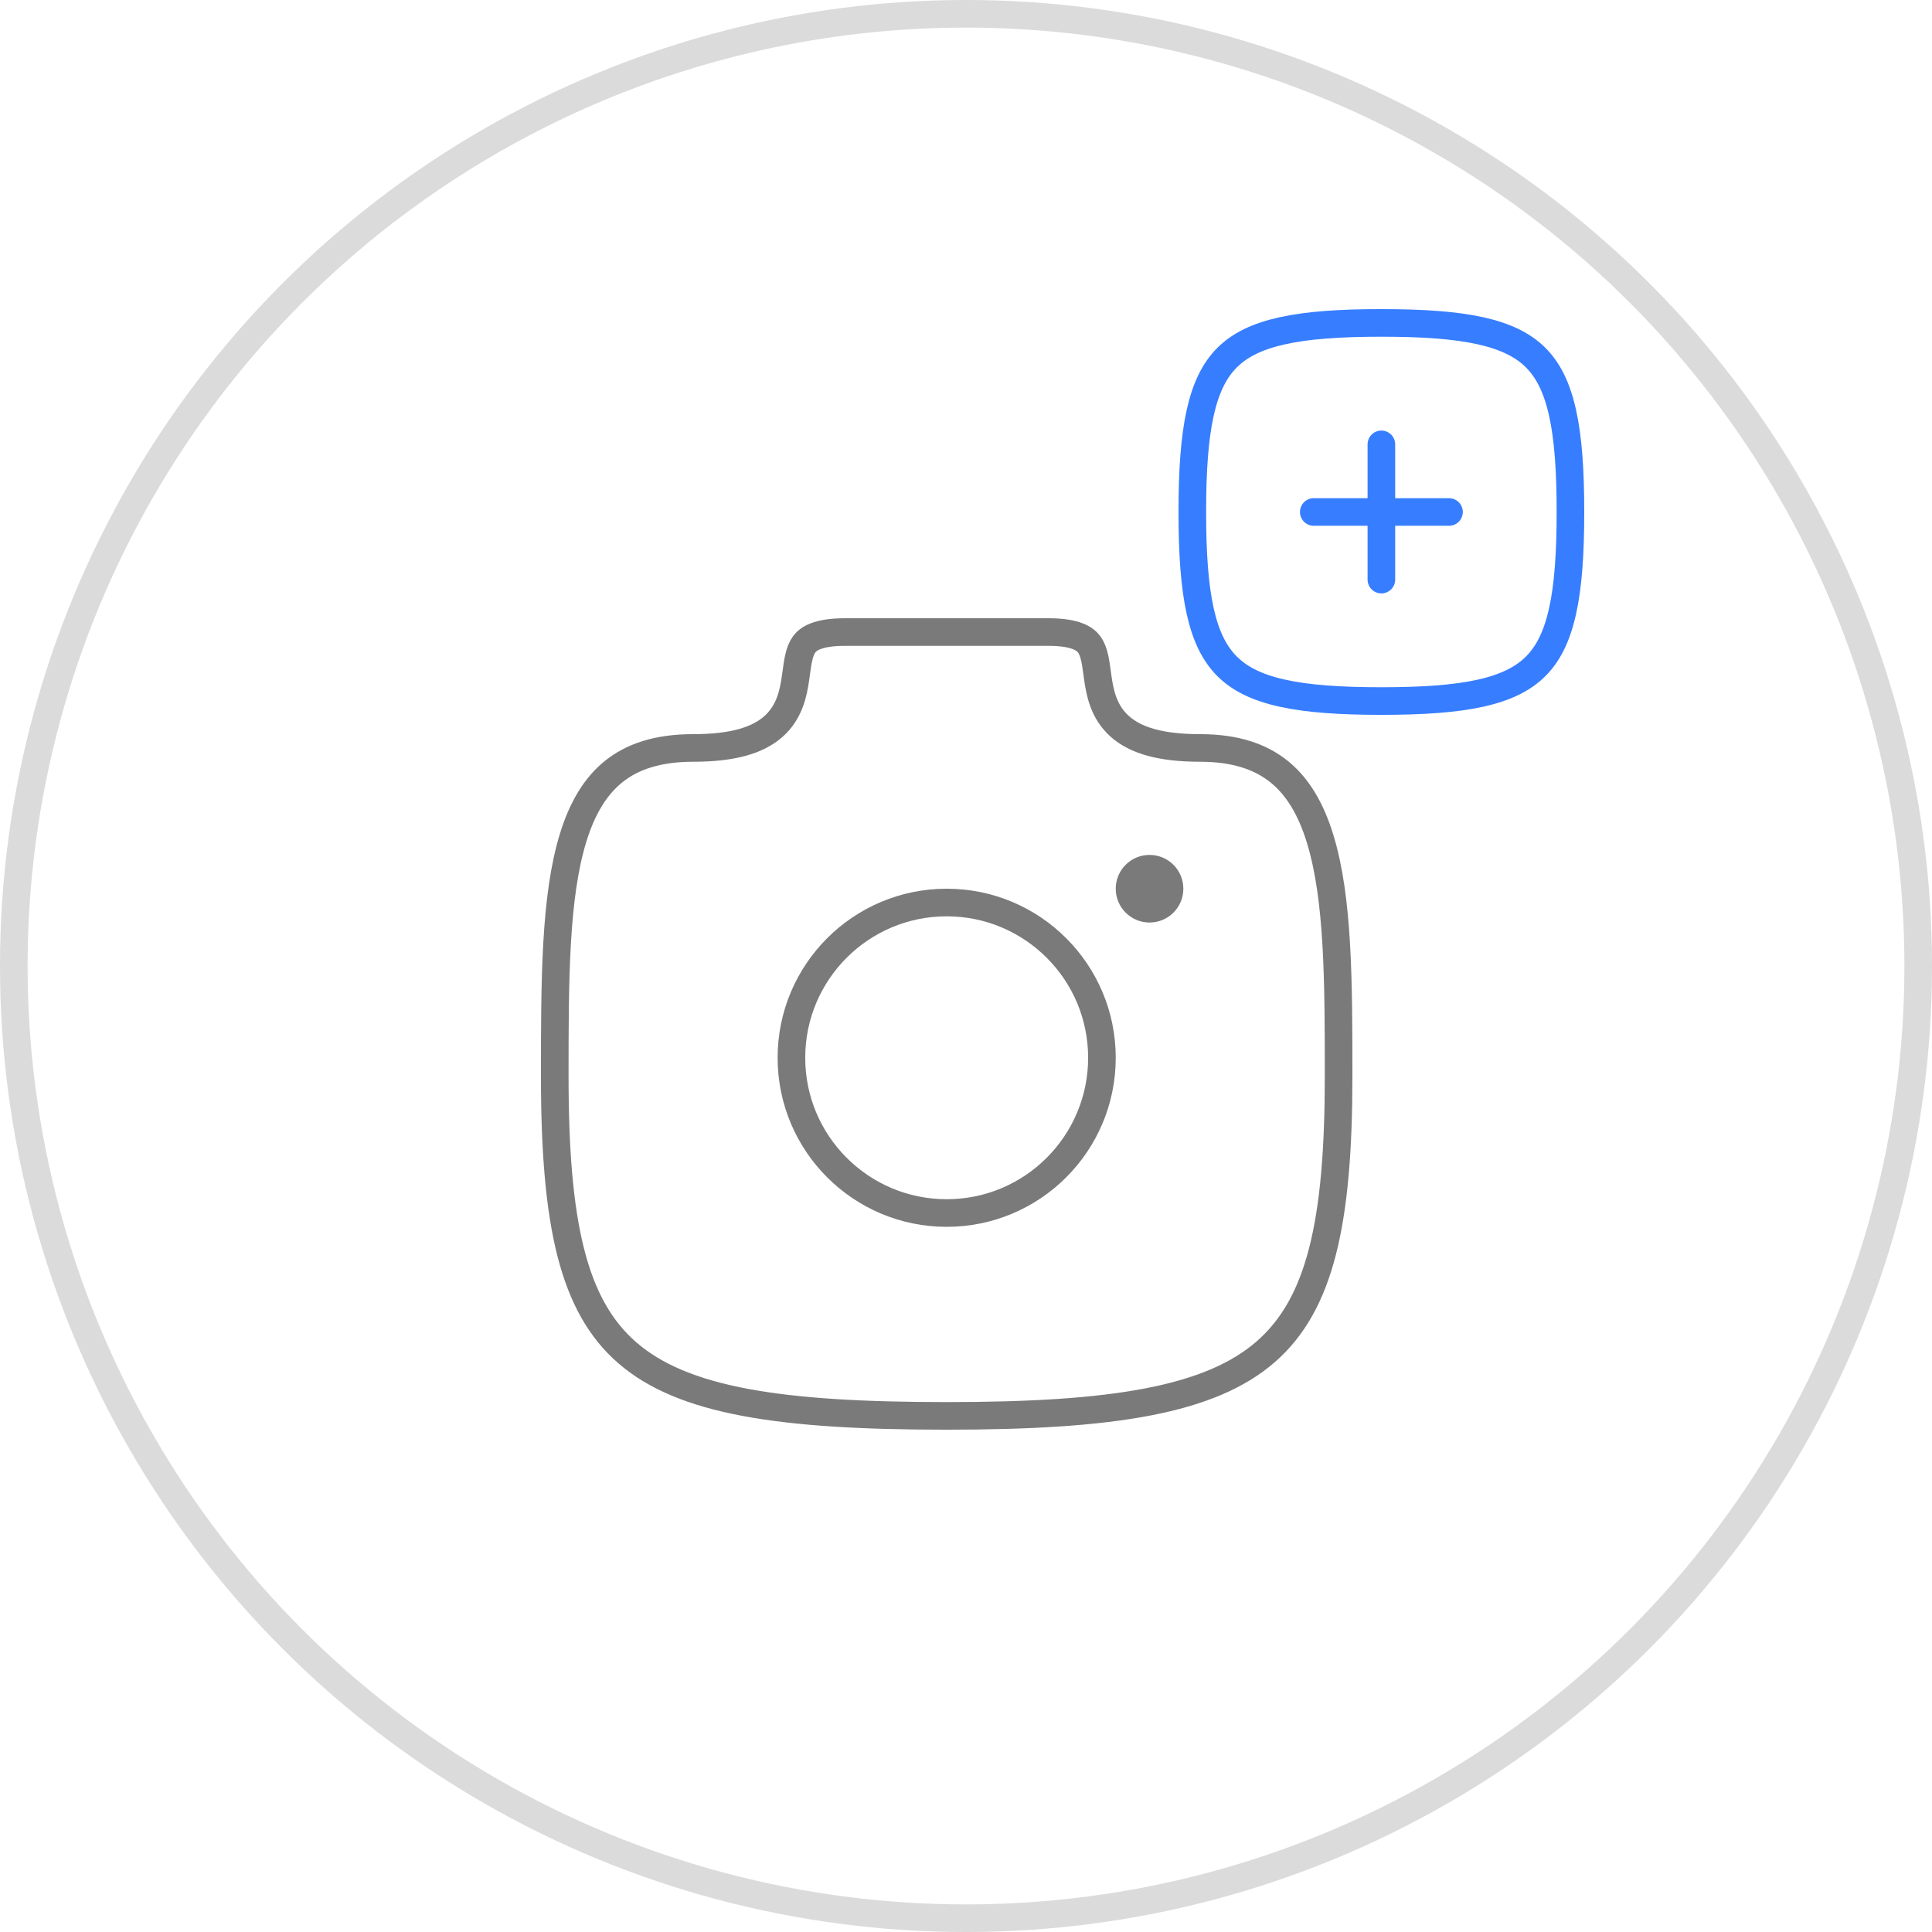 <svg width="100" height="100" viewBox="0 0 100 100" fill="none" xmlns="http://www.w3.org/2000/svg">
<circle cx="50" cy="50" r="49.286" stroke="#DBDBDB" stroke-width="1.429"/>
<path d="M28.714 55.714C28.714 63.35 29.665 67.598 32.482 70.031C33.896 71.252 35.845 72.073 38.555 72.584C41.268 73.095 44.689 73.286 49 73.286C53.309 73.286 56.729 73.084 59.441 72.559C62.15 72.035 64.1 71.198 65.516 69.965C68.336 67.509 69.286 63.257 69.286 55.714C69.286 50.817 69.278 46.514 68.332 43.425C67.866 41.9 67.188 40.74 66.227 39.956C65.273 39.18 63.968 38.714 62.125 38.714C60.092 38.714 58.782 38.332 57.957 37.595C57.123 36.849 56.935 35.865 56.824 35.103C56.808 34.993 56.794 34.889 56.781 34.79C56.744 34.52 56.712 34.286 56.66 34.054C56.592 33.752 56.505 33.529 56.38 33.358C56.165 33.064 55.682 32.714 54.25 32.714L43.75 32.714C42.318 32.714 41.834 33.064 41.62 33.358C41.495 33.529 41.407 33.752 41.34 34.054C41.288 34.286 41.256 34.52 41.219 34.79C41.206 34.889 41.191 34.993 41.175 35.103C41.064 35.865 40.876 36.849 40.042 37.595C39.218 38.332 37.907 38.714 35.874 38.714C34.028 38.714 32.721 39.17 31.768 39.932C30.809 40.701 30.133 41.842 29.667 43.353C28.722 46.416 28.714 50.717 28.714 55.713L28.714 55.714Z" stroke="#7A7A7A" stroke-width="1.429" stroke-linecap="round" stroke-linejoin="round"/>
<ellipse rx="1.75" ry="1.75" transform="matrix(-1 0 0 1 59.5 46)" fill="#7A7A7A"/>
<path d="M49 46.714C44.562 46.714 40.964 50.312 40.964 54.75C40.964 59.188 44.562 62.786 49 62.786C53.438 62.786 57.036 59.188 57.036 54.75C57.036 50.312 53.438 46.714 49 46.714Z" stroke="#7A7A7A" stroke-width="1.429"/>
<path d="M61.714 26.5C61.714 28.645 61.83 30.321 62.122 31.634C62.412 32.938 62.866 33.841 63.513 34.487C64.159 35.134 65.062 35.588 66.367 35.878C67.68 36.17 69.355 36.286 71.5 36.286C73.645 36.286 75.321 36.17 76.634 35.878C77.938 35.588 78.841 35.134 79.488 34.487C80.134 33.841 80.588 32.938 80.878 31.634C81.17 30.321 81.286 28.645 81.286 26.5C81.286 24.355 81.17 22.679 80.878 21.366C80.588 20.062 80.134 19.159 79.488 18.512C78.841 17.866 77.938 17.412 76.634 17.122C75.321 16.83 73.645 16.714 71.5 16.714C69.355 16.714 67.68 16.83 66.367 17.122C65.062 17.412 64.159 17.866 63.513 18.512C62.866 19.159 62.412 20.062 62.122 21.366C61.83 22.679 61.714 24.355 61.714 26.5Z" stroke="#377DFF" stroke-width="1.429" stroke-linecap="round" stroke-linejoin="round"/>
<path d="M71.5 23V26.5M71.5 30V26.5M71.5 26.5H75H68" stroke="#377DFF" stroke-width="1.429" stroke-linecap="round" stroke-linejoin="round"/>
</svg>
